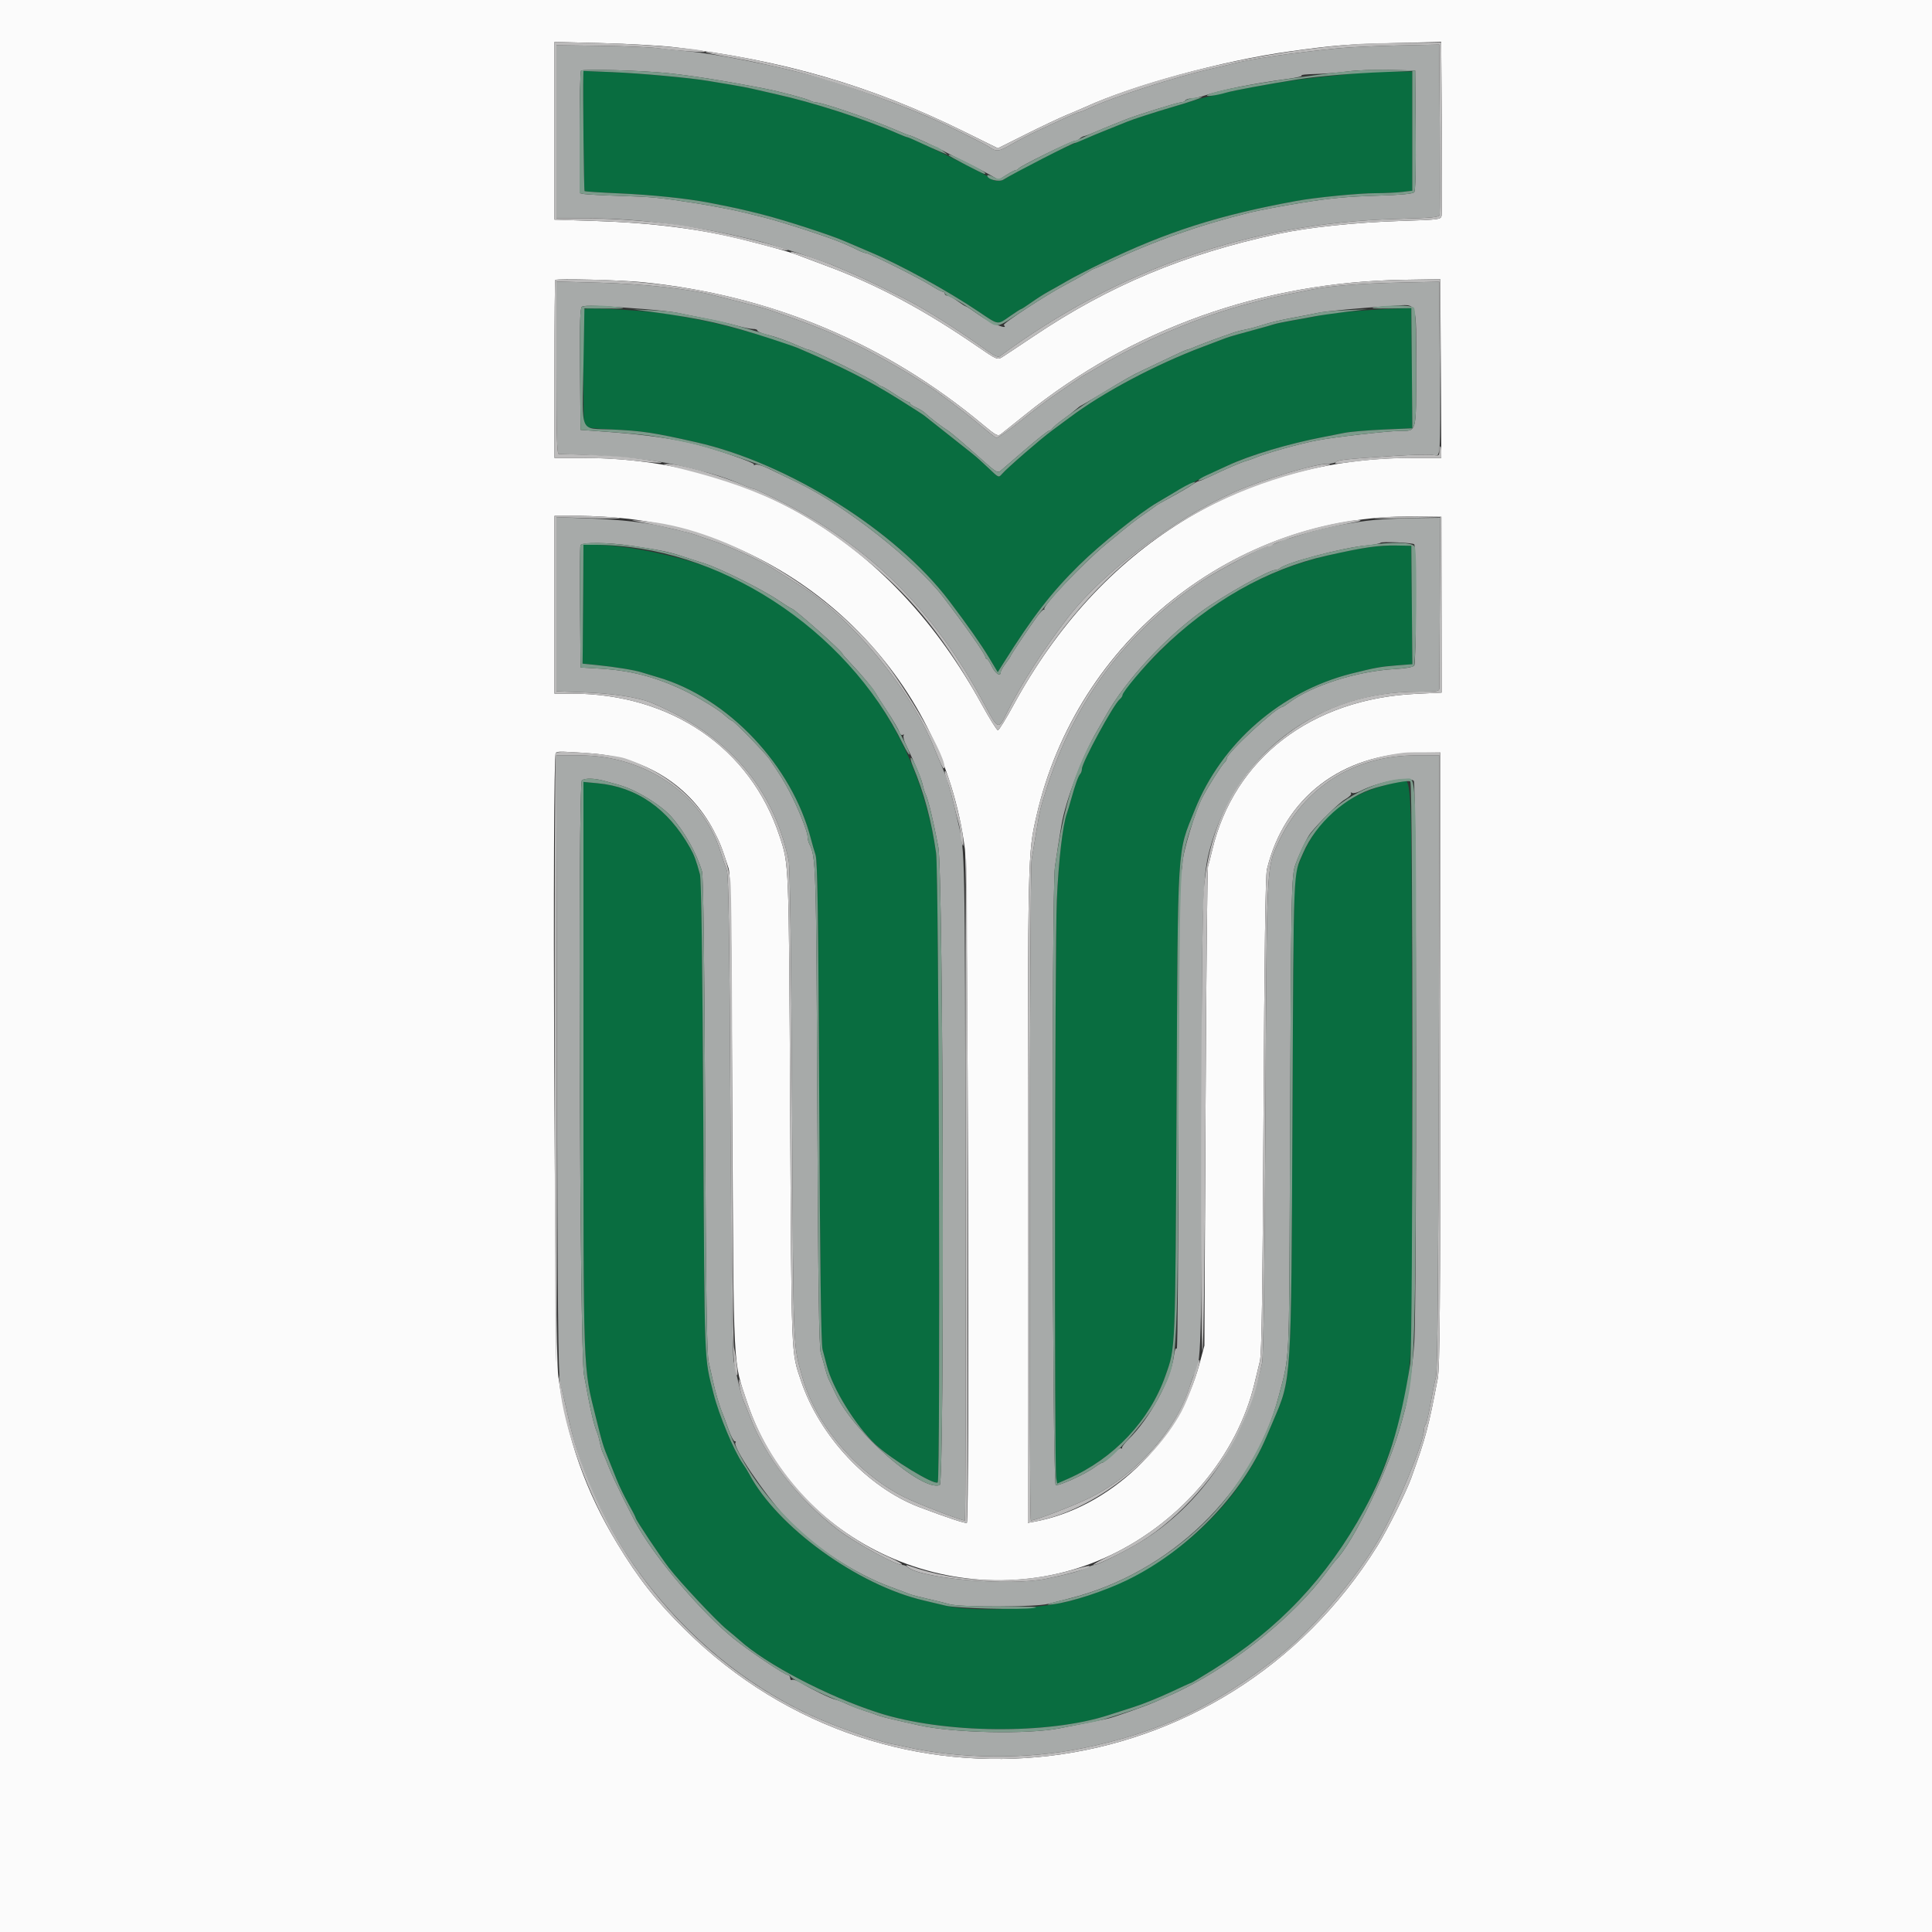 <svg id="svg" version="1.1" width="400" height="400" viewBox="0 0 400 400" xmlns="http://www.w3.org/2000/svg" xmlns:xlink="http://www.w3.org/1999/xlink" ><rect x="0" y="0" width="400" height="400" fill="#333333" stroke="none"/><g id="svgg"><path id="path0" d="M120.770 15.642 C 120.666 19.040,120.886 39.420,121.030 39.563 C 121.126 39.660,124.399 39.875,128.303 40.041 C 134.828 40.320,142.345 41.102,146.800 41.967 C 151.911 42.959,153.768 43.368,157.800 44.394 C 162.531 45.597,172.051 48.686,174.871 49.933 C 175.822 50.354,178.040 51.301,179.800 52.038 C 186.246 54.736,195.985 60.066,202.597 64.514 C 206.842 67.369,206.475 67.315,209.105 65.467 C 210.253 64.660,211.283 64.000,211.395 64.000 C 211.507 64.000,212.454 63.388,213.499 62.641 C 214.545 61.893,216.120 60.889,217.000 60.409 C 217.880 59.929,219.680 58.910,221.000 58.143 C 222.320 57.376,225.560 55.708,228.200 54.435 C 241.666 47.945,252.234 44.571,268.400 41.601 C 272.320 40.880,281.312 40.001,284.800 39.997 C 286.670 39.995,289.145 39.880,290.300 39.741 L 292.400 39.489 292.400 27.144 L 292.400 14.800 288.368 14.800 C 286.151 14.800,282.686 14.974,280.668 15.186 C 278.651 15.399,275.110 15.767,272.800 16.005 C 264.781 16.829,251.898 19.269,246.784 20.933 C 245.803 21.252,243.920 21.824,242.600 22.205 C 239.445 23.115,234.407 24.746,233.400 25.183 C 232.960 25.374,231.160 26.099,229.400 26.794 C 227.640 27.488,225.660 28.295,225.000 28.586 C 224.340 28.878,222.810 29.536,221.600 30.049 C 220.390 30.561,218.140 31.633,216.600 32.431 C 215.060 33.228,212.810 34.390,211.600 35.012 C 210.390 35.634,208.897 36.488,208.283 36.910 C 207.114 37.714,205.713 37.631,204.728 36.699 C 203.938 35.952,188.550 28.400,187.818 28.400 C 187.693 28.400,186.828 28.064,185.896 27.654 C 179.015 24.625,168.372 21.194,160.400 19.435 C 158.750 19.070,156.680 18.599,155.800 18.387 C 154.920 18.175,153.030 17.812,151.600 17.580 C 150.170 17.348,148.010 16.987,146.800 16.778 C 142.990 16.119,132.832 15.186,126.700 14.930 L 120.800 14.684 120.770 15.642 M120.977 64.038 C 120.738 64.424,120.715 87.938,120.953 88.324 C 121.073 88.517,123.652 88.786,126.685 88.921 C 132.908 89.198,135.399 89.575,144.200 91.570 C 163.190 95.876,185.507 109.882,196.510 124.400 C 200.292 129.390,203.114 133.406,204.722 136.085 L 206.573 139.169 207.758 137.285 C 213.781 127.704,217.641 122.707,223.429 117.001 C 227.905 112.587,235.941 106.177,239.884 103.876 C 241.085 103.174,242.908 102.108,243.934 101.507 C 245.691 100.479,250.089 98.287,254.600 96.192 C 258.827 94.228,266.936 91.840,274.000 90.477 C 275.210 90.243,277.169 89.858,278.352 89.621 C 279.536 89.384,283.183 89.074,286.458 88.932 L 292.411 88.675 292.306 76.237 L 292.200 63.800 288.800 63.912 C 283.748 64.078,275.623 64.773,273.800 65.195 C 272.920 65.399,270.490 65.861,268.400 66.221 C 266.310 66.581,264.150 67.018,263.600 67.192 C 263.050 67.365,261.880 67.700,261.000 67.935 C 256.921 69.024,254.535 69.705,253.800 69.990 C 253.360 70.161,251.200 70.978,249.000 71.807 C 239.253 75.476,228.419 81.228,221.524 86.394 C 220.492 87.167,218.787 88.430,217.735 89.200 C 215.498 90.837,208.525 96.891,207.481 98.102 C 206.762 98.935,206.762 98.935,204.681 96.932 C 203.536 95.831,202.046 94.495,201.370 93.965 C 199.347 92.379,191.834 86.432,191.357 86.040 C 191.114 85.839,188.742 84.316,186.086 82.654 C 179.760 78.695,174.590 76.072,165.200 72.057 C 161.105 70.306,150.421 67.237,144.800 66.198 C 142.930 65.852,140.590 65.406,139.600 65.207 C 135.615 64.403,121.306 63.505,120.977 64.038 M120.747 122.100 C 120.718 127.215,120.676 132.750,120.653 134.400 L 120.611 137.400 123.605 137.699 C 127.234 138.060,131.441 138.742,132.800 139.189 C 133.350 139.370,134.880 139.833,136.200 140.217 C 150.748 144.456,164.032 158.518,167.925 173.800 C 168.149 174.680,168.566 176.120,168.851 177.000 C 169.258 178.258,169.422 189.207,169.614 228.200 C 169.784 262.612,169.995 278.290,170.303 279.400 C 170.547 280.280,170.943 281.776,171.181 282.725 C 172.368 287.442,177.119 295.148,181.250 299.056 C 184.464 302.097,193.479 307.588,194.152 306.914 C 194.729 306.338,194.396 180.749,193.807 176.600 C 190.032 150.029,172.661 127.912,147.661 117.846 C 140.945 115.143,129.535 112.798,123.100 112.799 L 120.800 112.800 120.747 122.100 M283.800 113.250 C 268.434 115.571,257.321 120.301,246.200 129.254 C 241.052 133.398,232.400 142.599,232.400 143.930 C 232.400 144.134,232.145 144.514,231.833 144.773 C 230.520 145.862,224.000 157.866,224.000 159.194 C 224.000 159.549,223.849 160.011,223.664 160.220 C 223.242 160.697,222.654 162.323,221.790 165.400 C 221.420 166.720,221.016 168.070,220.893 168.400 C 220.029 170.726,219.156 178.236,218.803 186.400 C 218.390 195.922,218.277 304.047,218.678 306.075 L 218.890 307.150 221.145 306.156 C 230.620 301.981,238.040 294.115,241.309 284.781 C 243.399 278.812,243.329 280.530,243.597 228.600 C 243.882 173.383,243.663 176.919,247.376 167.654 C 252.919 153.821,265.192 143.150,279.800 139.461 C 284.560 138.260,285.852 138.025,289.106 137.772 L 292.411 137.516 292.306 125.258 L 292.200 113.000 289.200 112.944 C 287.550 112.913,285.120 113.051,283.800 113.250 M288.800 162.070 C 278.239 164.344,272.102 169.756,268.469 180.000 C 267.903 181.596,267.804 187.391,267.590 231.200 C 267.320 286.679,267.410 285.246,263.597 294.200 C 263.409 294.640,262.758 296.170,262.149 297.600 C 255.364 313.530,240.082 326.371,222.000 331.336 C 215.150 333.217,201.234 333.802,195.800 332.437 C 194.920 332.216,192.940 331.746,191.400 331.393 C 177.598 328.229,160.876 316.123,155.077 305.096 C 154.815 304.597,154.223 303.651,153.762 302.994 C 151.979 300.454,148.841 292.944,147.748 288.600 C 145.752 280.670,145.888 284.285,145.607 231.800 C 145.429 198.425,145.204 182.085,144.909 181.000 C 144.126 178.118,143.718 177.021,142.875 175.526 C 138.295 167.411,131.853 162.921,123.700 162.160 L 120.800 161.890 120.800 220.675 C 120.800 285.753,120.693 282.694,123.353 293.400 C 124.760 299.065,124.844 299.339,126.188 302.600 C 126.460 303.260,127.106 304.880,127.624 306.200 C 128.141 307.520,129.248 309.809,130.082 311.288 C 130.917 312.766,131.600 314.099,131.600 314.250 C 131.600 314.626,136.609 322.144,138.496 324.600 C 140.767 327.555,148.319 335.603,150.462 337.351 C 151.486 338.187,152.656 339.172,153.062 339.540 C 158.556 344.527,171.287 351.195,181.800 354.591 C 195.305 358.953,217.063 359.171,229.604 355.068 C 230.592 354.745,232.895 354.007,234.721 353.428 C 236.548 352.848,239.943 351.480,242.266 350.387 C 244.589 349.294,246.563 348.400,246.652 348.400 C 246.741 348.400,248.746 347.198,251.107 345.728 C 264.733 337.247,274.756 326.651,282.443 312.600 C 286.249 305.643,289.456 296.586,290.940 288.600 C 292.437 280.547,292.452 279.811,292.325 220.200 C 292.183 153.872,292.630 161.245,288.800 162.070 " stroke="none" fill="#096d40" fill-rule="evenodd"></path><path id="path1" d="M0.000 200.000 L 0.000 400.000 200.000 400.000 L 400.000 400.000 400.000 200.000 L 400.000 0.000 200.000 0.000 L 0.000 0.000 0.000 200.000 M139.600 9.770 C 162.112 12.426,180.306 17.721,199.546 27.218 L 206.600 30.701 212.405 27.795 C 215.598 26.197,219.378 24.408,220.805 23.820 C 222.232 23.232,223.958 22.496,224.639 22.185 C 234.677 17.609,253.242 12.551,267.000 10.644 C 276.132 9.378,278.863 9.160,288.492 8.922 L 298.383 8.677 298.492 26.239 C 298.551 35.897,298.539 44.177,298.465 44.638 C 298.335 45.446,298.044 45.485,290.065 45.742 C 280.511 46.049,270.897 47.061,264.600 48.422 C 245.146 52.626,229.660 59.107,214.083 69.563 C 210.939 71.673,207.940 73.662,207.420 73.981 C 206.523 74.533,206.267 74.420,202.441 71.781 C 191.385 64.156,181.535 58.899,170.977 54.990 C 168.790 54.180,166.640 53.374,166.200 53.199 C 163.822 52.253,161.246 51.502,154.400 49.756 C 145.257 47.425,135.178 46.133,123.100 45.742 L 114.800 45.474 114.800 27.075 L 114.800 8.677 124.700 8.929 C 130.145 9.067,136.850 9.446,139.600 9.770 M133.000 58.419 C 159.640 61.103,183.253 71.000,203.626 88.022 C 206.128 90.112,206.596 90.360,207.194 89.914 C 207.572 89.631,209.844 87.816,212.241 85.880 C 234.295 68.070,261.428 58.391,290.600 57.929 L 298.200 57.809 298.304 76.304 L 298.408 94.800 292.569 94.800 C 257.136 94.800,227.746 113.005,209.766 146.091 C 208.245 148.891,206.820 151.183,206.600 151.186 C 206.380 151.188,204.850 148.733,203.200 145.730 C 185.102 112.788,156.049 94.855,120.700 94.808 L 114.800 94.800 114.800 76.467 C 114.800 66.383,114.875 58.058,114.966 57.967 C 115.286 57.645,128.645 57.980,133.000 58.419 M130.184 107.424 C 166.299 111.745,195.088 140.025,199.773 175.783 C 200.399 180.561,200.787 314.680,200.176 315.290 C 199.971 315.496,195.904 314.149,190.342 312.033 C 179.630 307.958,169.661 297.301,165.817 285.816 C 163.782 279.737,163.873 282.038,163.594 229.600 C 163.320 177.866,163.368 179.074,161.360 173.000 C 155.377 154.891,138.986 143.651,118.500 143.608 L 114.800 143.600 114.800 125.200 L 114.800 106.800 119.884 106.800 C 122.680 106.800,127.315 107.081,130.184 107.424 M298.445 125.200 L 298.467 143.400 293.134 143.656 C 271.513 144.691,255.469 157.001,250.977 176.000 C 250.638 177.430,250.244 178.960,250.100 179.400 C 249.956 179.840,249.730 202.340,249.597 229.400 L 249.356 278.600 248.321 282.423 C 243.888 298.811,229.646 312.330,213.900 315.097 L 212.800 315.291 212.807 247.545 C 212.815 176.090,212.799 176.790,214.595 168.912 C 222.879 132.577,255.598 106.552,292.511 106.938 L 298.422 107.000 298.445 125.200 M122.426 155.991 C 133.635 156.812,142.844 162.622,147.759 171.974 C 149.042 174.417,149.409 175.343,150.854 179.800 C 151.261 181.057,151.427 191.896,151.625 230.400 C 151.905 284.879,151.732 281.519,154.703 290.400 C 164.882 320.827,200.768 335.880,229.966 321.971 C 244.765 314.921,256.192 301.266,259.735 286.400 C 260.075 284.970,260.576 282.900,260.848 281.800 C 261.219 280.299,261.406 267.583,261.600 230.800 C 261.777 197.128,261.997 181.231,262.302 179.982 C 265.922 165.140,277.746 156.053,293.695 155.856 L 298.200 155.800 298.200 219.200 C 298.200 270.145,298.096 283.150,297.670 285.400 C 295.764 295.475,295.183 297.657,292.196 305.958 C 291.098 309.012,287.249 316.730,285.130 320.129 C 253.474 370.897,184.167 379.270,141.876 337.436 C 135.804 331.430,132.250 326.919,127.785 319.551 C 121.266 308.792,117.431 297.931,115.594 285.024 C 114.791 279.384,114.290 156.643,115.067 155.867 C 115.407 155.527,116.284 155.542,122.426 155.991 " stroke="none" fill="#fbfbfb" fill-rule="evenodd"></path><path id="path2" d="M115.200 27.283 L 115.200 45.200 121.344 45.200 C 132.690 45.200,145.095 46.854,157.400 50.006 C 160.626 50.833,170.824 54.168,172.600 54.977 C 173.260 55.278,174.970 56.011,176.400 56.606 C 179.228 57.784,187.233 61.707,189.800 63.173 C 194.581 65.904,199.177 68.887,204.545 72.743 C 205.869 73.693,206.650 74.021,206.991 73.770 C 231.557 55.651,258.908 46.175,289.068 45.333 C 296.767 45.119,297.954 45.001,298.068 44.443 C 298.141 44.089,298.151 36.021,298.092 26.513 L 297.983 9.226 289.492 9.414 C 284.821 9.517,279.200 9.783,277.000 10.004 C 267.248 10.984,258.850 12.213,255.200 13.194 C 254.430 13.401,252.540 13.850,251.000 14.192 C 243.615 15.833,230.161 20.174,225.425 22.445 C 224.559 22.860,223.696 23.200,223.508 23.200 C 223.320 23.200,221.959 23.761,220.483 24.446 C 219.007 25.132,216.450 26.320,214.800 27.088 C 213.150 27.855,210.755 29.094,209.479 29.841 C 206.804 31.407,206.314 31.472,204.862 30.459 C 203.875 29.771,195.580 25.662,192.400 24.287 C 185.247 21.194,174.810 17.462,168.600 15.776 C 160.168 13.487,147.636 11.029,142.200 10.598 C 140.660 10.475,138.050 10.201,136.400 9.988 C 134.750 9.776,129.305 9.548,124.300 9.483 L 115.200 9.365 115.200 27.283 M138.400 15.154 C 143.594 15.704,150.713 16.847,158.600 18.399 C 161.532 18.976,166.991 20.427,167.695 20.816 C 168.077 21.027,168.641 21.200,168.949 21.200 C 169.837 21.200,175.544 23.026,180.200 24.799 C 182.719 25.759,184.797 26.596,186.296 27.255 C 187.228 27.665,188.093 28.000,188.218 28.000 C 188.597 28.000,194.055 30.518,195.800 31.498 C 196.240 31.745,198.040 32.652,199.800 33.513 C 201.560 34.375,203.844 35.566,204.875 36.161 L 206.751 37.241 208.368 36.220 C 209.257 35.659,210.153 35.200,210.359 35.200 C 210.565 35.200,210.793 35.065,210.867 34.900 C 211.062 34.460,221.747 29.200,222.446 29.200 C 222.773 29.200,223.254 28.986,223.516 28.724 C 223.778 28.462,224.219 28.215,224.496 28.174 C 224.773 28.133,225.810 27.742,226.800 27.304 C 227.790 26.867,229.410 26.193,230.400 25.807 C 231.390 25.420,232.560 24.954,233.000 24.770 C 234.931 23.964,243.785 21.200,244.435 21.200 C 244.830 21.200,245.264 21.020,245.400 20.800 C 245.536 20.580,246.080 20.400,246.610 20.400 C 247.139 20.400,248.406 20.117,249.425 19.771 C 252.847 18.609,259.239 17.329,266.564 16.338 C 268.524 16.072,269.839 15.753,269.485 15.628 C 269.131 15.502,270.407 15.364,272.321 15.320 C 274.234 15.275,277.240 15.037,279.000 14.789 C 280.760 14.541,284.630 14.397,287.600 14.469 L 293.000 14.600 293.106 26.952 C 293.174 34.903,293.067 39.479,292.804 39.795 C 292.525 40.132,290.176 40.355,285.299 40.509 C 278.630 40.720,275.457 41.020,269.200 42.031 C 265.622 42.610,260.485 43.581,258.800 43.998 C 248.335 46.587,239.025 49.866,229.711 54.242 C 228.123 54.989,226.724 55.600,226.603 55.600 C 226.483 55.600,225.713 56.024,224.892 56.542 C 224.071 57.060,222.050 58.193,220.400 59.061 C 216.562 61.079,207.529 66.996,207.829 67.296 C 208.973 68.440,205.127 66.933,202.965 65.390 C 201.444 64.305,200.110 63.427,200.000 63.439 C 199.890 63.450,199.098 62.952,198.240 62.330 C 197.382 61.709,196.437 61.200,196.140 61.200 C 195.843 61.200,195.600 61.020,195.600 60.800 C 195.600 60.580,195.411 60.400,195.181 60.400 C 194.950 60.400,193.825 59.802,192.681 59.072 C 190.319 57.565,179.960 52.400,179.299 52.400 C 179.060 52.400,178.355 52.145,177.732 51.834 C 174.808 50.373,172.557 49.500,167.000 47.673 C 163.700 46.587,159.740 45.394,158.200 45.021 C 156.660 44.648,154.770 44.183,154.000 43.988 C 152.106 43.509,147.215 42.575,143.800 42.040 C 136.720 40.932,134.977 40.763,128.600 40.564 C 124.860 40.447,121.395 40.269,120.900 40.168 L 120.000 39.985 120.000 27.459 C 120.000 20.570,120.135 14.797,120.300 14.630 C 120.695 14.231,133.059 14.589,138.400 15.154 M115.200 76.145 C 115.200 90.156,115.308 94.002,115.700 94.011 C 127.935 94.284,135.847 95.132,143.000 96.939 C 148.363 98.294,150.566 99.008,154.114 100.545 C 154.946 100.905,155.813 101.200,156.039 101.200 C 156.266 101.200,158.745 102.352,161.548 103.759 C 180.034 113.040,193.403 126.333,203.765 145.733 C 206.640 151.115,206.697 151.140,208.389 147.717 C 211.390 141.643,215.936 134.548,221.149 127.800 C 228.395 118.421,242.879 107.515,255.600 101.859 C 261.450 99.258,272.263 96.000,275.046 96.000 C 275.703 96.000,276.411 95.837,276.620 95.637 C 277.066 95.211,278.951 95.014,288.400 94.408 C 292.250 94.161,295.972 94.064,296.672 94.192 C 298.317 94.494,298.223 95.748,298.091 75.265 L 297.983 58.330 289.691 58.511 C 281.602 58.687,275.441 59.183,271.400 59.982 C 265.171 61.213,262.876 61.697,261.800 62.004 C 261.140 62.192,259.880 62.527,259.000 62.749 C 249.022 65.263,236.410 70.556,227.259 76.069 C 225.862 76.911,224.665 77.600,224.599 77.600 C 224.534 77.600,223.428 78.324,222.140 79.209 C 220.853 80.094,218.900 81.436,217.800 82.192 C 216.700 82.947,213.751 85.203,211.246 87.205 C 208.741 89.206,206.491 90.758,206.246 90.652 C 206.001 90.546,204.270 89.173,202.400 87.600 C 199.367 85.049,193.780 80.849,192.045 79.816 C 191.690 79.605,190.500 78.853,189.400 78.146 C 186.780 76.460,180.280 72.802,178.000 71.731 C 177.010 71.266,174.850 70.243,173.200 69.459 C 170.627 68.236,165.485 66.276,159.400 64.198 C 158.520 63.897,155.910 63.181,153.600 62.606 C 151.290 62.031,148.684 61.370,147.809 61.137 C 142.938 59.840,133.269 58.777,124.100 58.530 L 115.200 58.290 115.200 76.145 M133.400 63.991 C 136.260 64.217,139.410 64.578,140.400 64.794 C 141.390 65.010,144.000 65.536,146.200 65.963 C 148.400 66.390,151.280 67.051,152.600 67.431 C 153.920 67.811,155.405 68.113,155.900 68.103 C 156.395 68.093,156.800 68.239,156.800 68.427 C 156.800 68.615,157.565 68.965,158.500 69.203 C 160.886 69.813,162.698 70.459,165.660 71.759 C 166.464 72.112,167.236 72.400,167.377 72.400 C 168.149 72.400,180.692 78.588,181.631 79.433 C 181.979 79.745,182.393 80.000,182.551 80.000 C 182.709 80.000,183.923 80.720,185.248 81.600 C 186.573 82.480,187.824 83.200,188.028 83.200 C 188.233 83.200,188.400 83.336,188.400 83.502 C 188.400 83.669,188.967 84.056,189.660 84.363 C 190.353 84.669,191.214 85.208,191.573 85.560 C 192.376 86.346,195.107 88.456,196.026 89.000 C 196.776 89.444,199.435 91.705,203.690 95.517 C 206.157 97.727,206.579 97.967,207.150 97.484 C 207.507 97.182,209.816 95.195,212.279 93.068 C 214.743 90.940,216.939 89.200,217.159 89.200 C 217.380 89.200,217.704 88.974,217.880 88.697 C 218.056 88.421,219.072 87.566,220.138 86.797 C 221.204 86.029,222.396 85.108,222.788 84.750 C 223.180 84.392,223.665 84.032,223.868 83.950 C 224.070 83.868,225.720 82.900,227.535 81.800 C 232.912 78.541,234.502 77.637,236.400 76.761 C 237.390 76.304,239.842 75.136,241.848 74.165 C 243.855 73.194,245.628 72.400,245.788 72.400 C 245.948 72.400,246.646 72.147,247.340 71.839 C 248.438 71.350,252.534 69.839,255.600 68.792 C 256.150 68.604,257.230 68.334,258.000 68.193 C 258.770 68.051,260.390 67.611,261.600 67.215 C 262.810 66.820,265.420 66.199,267.400 65.836 C 269.380 65.474,271.810 65.002,272.800 64.789 C 274.573 64.407,281.650 63.745,288.500 63.319 C 293.583 63.004,293.200 61.956,293.200 76.169 C 293.200 89.883,293.379 89.191,289.820 89.218 C 287.274 89.237,276.547 90.460,272.800 91.158 C 269.176 91.833,262.044 93.834,259.800 94.804 C 259.360 94.994,258.550 95.276,258.000 95.430 C 256.954 95.723,254.018 96.986,250.560 98.630 C 249.438 99.164,248.386 99.600,248.222 99.600 C 248.058 99.600,247.446 99.935,246.862 100.343 C 245.955 100.978,244.330 101.910,240.200 104.163 C 239.760 104.404,239.310 104.690,239.200 104.800 C 239.090 104.910,238.100 105.618,237.000 106.373 C 234.905 107.811,234.212 108.355,229.000 112.659 C 224.301 116.539,215.758 125.539,216.205 126.138 C 216.312 126.282,216.286 126.316,216.147 126.213 C 216.008 126.111,215.342 126.786,214.667 127.713 C 212.980 130.033,209.200 135.685,209.200 135.888 C 209.200 135.979,208.750 136.643,208.200 137.364 C 207.650 138.086,207.200 138.884,207.200 139.138 C 207.200 140.185,206.077 139.492,205.364 138.005 C 204.944 137.127,204.465 136.407,204.300 136.405 C 204.135 136.402,204.000 136.219,204.000 135.998 C 204.000 135.453,199.819 129.511,195.276 123.600 C 189.534 116.129,174.879 104.599,165.200 99.939 C 162.890 98.827,160.064 97.469,158.921 96.922 C 157.778 96.374,156.625 96.061,156.359 96.225 C 156.094 96.389,155.980 96.356,156.106 96.152 C 156.315 95.814,148.343 93.057,144.022 91.973 C 139.465 90.830,133.675 90.005,126.400 89.462 L 120.200 89.000 120.094 76.427 C 120.012 66.647,120.101 63.776,120.494 63.503 C 121.011 63.144,124.187 63.264,133.400 63.991 M115.200 125.107 L 115.200 143.140 120.700 143.336 C 126.962 143.560,132.182 144.368,135.000 145.550 C 150.680 152.128,160.149 163.052,163.298 178.200 C 163.564 179.477,163.813 197.922,163.987 229.200 C 164.279 281.558,164.140 277.983,166.151 285.200 C 168.853 294.894,177.450 305.031,187.107 309.907 C 189.866 311.301,198.924 314.800,199.772 314.800 C 199.909 314.800,199.968 283.705,199.902 245.700 C 199.779 175.212,199.802 176.332,198.390 170.400 C 198.207 169.630,197.757 167.740,197.389 166.200 C 196.619 162.973,195.813 160.475,194.806 158.200 C 194.416 157.320,193.772 155.790,193.375 154.800 C 189.222 144.458,179.614 131.937,170.000 124.339 C 167.563 122.413,166.865 121.947,159.800 117.537 C 157.184 115.904,150.388 112.826,147.200 111.830 C 145.990 111.452,144.640 110.987,144.200 110.797 C 143.760 110.607,142.140 110.164,140.600 109.814 C 139.060 109.463,137.440 109.086,137.000 108.976 C 133.861 108.188,128.365 107.579,122.300 107.347 L 115.200 107.075 115.200 125.107 M284.800 107.627 C 279.967 108.067,273.387 109.392,269.248 110.758 C 267.844 111.221,266.531 111.600,266.329 111.600 C 266.127 111.600,265.216 111.960,264.306 112.400 C 263.395 112.840,262.495 113.200,262.305 113.200 C 261.501 113.200,251.961 118.218,248.926 120.238 C 233.330 130.615,222.565 144.931,216.771 163.000 C 215.393 167.296,215.282 167.751,214.620 171.800 C 214.261 174.000,213.794 176.801,213.583 178.024 C 213.169 180.426,213.024 314.800,213.436 314.800 C 214.279 314.800,221.665 311.996,225.000 310.409 C 234.998 305.654,243.523 296.247,246.397 286.800 C 246.698 285.810,247.076 284.820,247.236 284.600 C 248.693 282.606,248.800 279.102,248.804 233.317 C 248.808 187.521,248.972 181.577,250.378 176.200 C 255.586 156.288,272.637 143.242,293.500 143.207 C 297.897 143.200,298.000 143.179,298.004 142.300 C 298.007 141.805,298.052 133.705,298.104 124.300 L 298.200 107.200 293.200 107.259 C 290.450 107.291,286.670 107.457,284.800 107.627 M292.800 112.687 C 293.235 113.076,293.234 137.277,292.799 137.801 C 292.525 138.131,291.005 138.399,288.683 138.527 C 280.992 138.952,271.595 141.939,266.927 145.444 C 266.226 145.970,265.544 146.400,265.410 146.400 C 264.265 146.400,254.000 155.932,254.000 156.995 C 254.000 157.274,253.745 157.714,253.433 157.973 C 252.939 158.382,250.238 162.651,248.986 165.000 C 247.460 167.862,244.815 176.641,244.805 178.874 C 244.802 179.465,244.623 180.413,244.407 180.980 C 244.159 181.634,244.006 199.953,243.992 230.905 C 243.979 257.796,243.821 279.558,243.641 279.266 C 243.428 278.922,243.219 279.437,243.049 280.715 C 242.384 285.725,238.070 293.650,233.638 298.000 C 232.854 298.770,232.259 299.548,232.316 299.730 C 232.373 299.911,232.265 299.964,232.075 299.846 C 231.885 299.729,231.034 300.346,230.184 301.217 C 229.333 302.087,228.482 302.800,228.292 302.800 C 228.102 302.800,227.374 303.228,226.673 303.752 C 224.755 305.186,219.246 307.703,218.583 307.449 C 217.856 307.170,217.692 184.510,218.411 179.477 C 218.780 176.894,219.296 173.593,219.766 170.800 C 220.609 165.791,224.145 156.433,227.097 151.400 C 227.485 150.740,228.389 149.163,229.106 147.896 C 233.097 140.851,241.229 132.040,248.800 126.560 C 253.452 123.193,262.722 118.000,264.083 118.000 C 264.389 118.000,264.811 117.836,265.020 117.637 C 266.215 116.493,277.949 113.396,282.788 112.946 C 284.348 112.801,285.710 112.546,285.813 112.379 C 286.002 112.072,292.430 112.355,292.800 112.687 M130.800 113.004 C 136.539 113.857,138.598 114.281,141.110 115.123 C 142.369 115.546,144.480 116.227,145.800 116.637 C 148.957 117.619,157.645 121.936,161.026 124.203 C 162.500 125.191,163.793 126.000,163.899 126.000 C 164.416 126.000,174.400 134.886,174.400 135.346 C 174.400 135.441,175.255 136.418,176.300 137.516 C 178.356 139.678,180.879 142.695,181.200 143.376 C 181.310 143.609,182.410 145.330,183.644 147.200 C 184.879 149.070,186.017 151.008,186.173 151.506 C 186.333 152.014,186.647 152.294,186.891 152.144 C 187.129 151.997,187.218 152.046,187.090 152.254 C 186.962 152.462,187.102 153.165,187.402 153.816 C 187.703 154.467,188.571 156.350,189.332 158.000 C 190.093 159.650,190.847 161.624,191.008 162.387 C 191.170 163.150,191.447 164.050,191.624 164.387 C 192.157 165.403,193.262 169.995,194.275 175.400 C 195.305 180.900,195.584 307.078,194.566 307.468 C 190.909 308.872,176.850 296.634,173.122 288.801 C 172.441 287.370,171.732 285.891,171.547 285.514 C 171.362 285.136,171.038 284.146,170.828 283.314 C 170.617 282.481,170.221 281.080,169.946 280.200 C 169.565 278.975,169.393 266.962,169.217 229.000 C 168.982 178.601,168.947 177.451,167.553 174.705 C 167.359 174.323,167.200 173.653,167.200 173.216 C 167.200 172.181,165.249 167.300,163.516 164.000 C 162.290 161.666,161.714 160.729,159.334 157.200 C 158.481 155.935,151.913 149.200,151.533 149.200 C 151.377 149.200,150.653 148.653,149.925 147.985 C 148.752 146.909,144.401 144.273,141.600 142.941 C 135.711 140.140,130.563 138.806,124.200 138.434 L 120.200 138.200 120.094 125.804 C 120.036 118.986,120.075 113.181,120.182 112.904 C 120.444 112.220,125.875 112.271,130.800 113.004 M115.314 220.300 C 115.426 269.831,115.571 284.650,115.960 286.200 C 116.678 289.060,117.062 290.696,117.601 293.200 C 123.599 321.058,145.240 346.344,172.167 356.955 C 176.484 358.656,182.978 360.801,184.596 361.060 C 185.038 361.131,186.210 361.373,187.200 361.599 C 198.628 364.206,212.549 364.333,224.200 361.936 C 240.215 358.641,251.596 353.274,265.000 342.694 C 271.812 337.317,280.900 326.646,285.519 318.600 C 289.149 312.277,294.800 298.589,294.800 296.120 C 294.800 295.702,294.951 295.189,295.135 294.980 C 295.320 294.771,295.787 292.800,296.174 290.600 C 296.560 288.400,297.074 285.880,297.315 285.000 C 297.621 283.882,297.795 264.258,297.894 219.900 L 298.034 156.400 293.210 156.400 C 280.253 156.400,269.889 162.999,264.565 174.639 C 262.217 179.773,262.268 178.637,261.991 231.600 C 261.820 264.399,261.595 280.850,261.299 282.200 C 257.802 298.175,248.738 311.539,236.200 319.207 C 233.079 321.116,227.292 324.000,226.583 324.000 C 226.330 324.000,225.524 324.299,224.792 324.664 C 223.535 325.291,221.177 325.926,216.600 326.870 C 208.960 328.445,190.338 326.828,187.820 324.371 C 187.611 324.167,187.114 324.000,186.716 324.000 C 185.411 324.000,176.983 319.375,173.556 316.778 C 165.309 310.529,158.266 301.470,155.221 293.200 C 154.938 292.430,154.436 291.187,154.105 290.438 C 153.545 289.169,152.894 286.618,151.903 281.800 C 151.643 280.536,151.395 261.697,151.229 230.600 C 151.030 193.433,150.847 181.107,150.480 180.200 C 150.213 179.540,149.632 177.835,149.189 176.410 C 145.489 164.503,133.666 156.400,119.992 156.400 L 115.170 156.400 115.314 220.300 M124.954 161.632 C 129.097 162.718,129.954 163.022,132.306 164.242 C 134.868 165.571,137.641 167.569,138.910 169.000 C 141.703 172.149,144.179 176.539,145.340 180.400 C 145.619 181.328,145.838 198.313,145.988 230.800 C 146.164 268.621,146.333 280.302,146.729 282.000 C 147.011 283.210,147.436 285.100,147.672 286.200 C 148.121 288.290,148.999 291.234,149.581 292.600 C 149.768 293.040,150.321 294.525,150.810 295.900 C 151.298 297.275,151.886 298.400,152.115 298.400 C 152.345 298.400,152.421 298.513,152.283 298.651 C 151.539 299.394,158.223 309.328,162.744 314.200 C 168.157 320.032,176.840 325.791,184.400 328.564 C 186.050 329.169,187.760 329.814,188.200 329.997 C 188.640 330.181,190.350 330.633,192.000 331.003 C 193.650 331.372,195.720 331.883,196.600 332.137 C 198.874 332.795,214.398 332.739,217.000 332.064 C 218.100 331.778,220.080 331.274,221.400 330.943 C 242.307 325.699,259.498 309.070,264.762 289.000 C 267.025 280.374,266.891 282.989,267.051 244.200 C 267.303 182.683,267.328 181.355,268.281 178.781 C 269.170 176.377,270.597 173.442,271.337 172.495 C 273.062 170.287,277.227 166.211,278.473 165.511 C 279.295 165.049,279.857 164.492,279.722 164.274 C 279.586 164.054,279.678 164.001,279.926 164.155 C 280.174 164.308,280.956 164.133,281.665 163.766 C 285.339 161.867,291.705 160.665,292.720 161.680 C 293.280 162.240,293.362 270.043,292.809 278.000 C 292.478 282.760,291.524 289.557,290.844 292.000 C 290.629 292.770,290.335 293.850,290.189 294.400 C 287.691 303.842,280.240 319.401,276.398 323.200 C 276.286 323.310,275.397 324.474,274.420 325.786 C 267.973 334.449,256.133 344.093,245.200 349.586 C 243.438 350.471,242.946 350.697,239.130 352.372 C 237.129 353.250,230.725 355.514,229.400 355.812 C 228.189 356.084,223.433 357.041,219.400 357.825 C 212.693 359.129,197.294 358.797,190.200 357.196 C 189.320 356.997,187.250 356.532,185.600 356.161 C 183.950 355.791,182.240 355.342,181.800 355.164 C 181.360 354.986,180.100 354.554,179.000 354.203 C 177.900 353.853,176.234 353.213,175.299 352.781 C 174.363 352.348,173.283 351.934,172.899 351.860 C 172.012 351.690,167.864 349.676,165.907 348.467 C 165.086 347.959,164.231 347.657,164.007 347.795 C 163.783 347.934,163.600 347.767,163.600 347.424 C 163.600 347.081,163.398 346.800,163.150 346.800 C 162.480 346.800,155.007 341.774,151.800 339.166 C 145.481 334.028,136.178 323.176,132.230 316.335 C 130.613 313.535,126.961 306.099,126.072 303.800 C 125.562 302.480,125.000 301.124,124.823 300.787 C 124.646 300.450,124.378 299.550,124.228 298.787 C 124.077 298.024,123.804 297.040,123.621 296.600 C 122.886 294.834,122.245 292.004,120.903 284.600 C 120.020 279.732,119.623 162.086,120.487 161.537 C 121.202 161.084,123.010 161.122,124.954 161.632 " stroke="none" fill="#a7aaa9" fill-rule="evenodd"></path><path id="path3" d="M114.800 27.077 L 114.800 45.474 123.100 45.742 C 137.401 46.205,146.452 47.547,159.748 51.177 C 163.270 52.138,164.436 52.041,161.122 51.062 C 156.065 49.568,149.081 47.994,142.400 46.842 C 137.372 45.976,127.424 45.200,121.344 45.200 L 115.200 45.200 115.200 27.283 L 115.200 9.365 124.300 9.481 C 129.305 9.544,134.660 9.770,136.200 9.982 C 139.959 10.500,146.249 10.949,146.000 10.681 C 145.490 10.134,133.256 9.129,124.500 8.916 L 114.800 8.680 114.800 27.077 M282.000 9.057 C 262.308 10.341,238.834 15.714,224.639 22.185 C 223.958 22.496,222.232 23.232,220.805 23.820 C 219.378 24.408,215.598 26.197,212.405 27.795 L 206.600 30.701 199.546 27.218 C 184.878 19.978,171.954 15.593,155.200 12.170 C 149.403 10.986,143.183 10.194,147.600 11.202 C 148.370 11.378,150.260 11.735,151.800 11.996 C 153.340 12.257,155.725 12.725,157.100 13.035 C 158.475 13.346,160.815 13.873,162.300 14.207 C 170.643 16.083,182.989 20.218,192.400 24.287 C 195.580 25.662,203.875 29.771,204.862 30.459 C 206.314 31.472,206.804 31.407,209.479 29.841 C 210.755 29.094,213.150 27.855,214.800 27.088 C 216.450 26.320,219.007 25.132,220.483 24.446 C 221.959 23.761,223.320 23.200,223.508 23.200 C 223.696 23.200,224.559 22.860,225.425 22.445 C 230.161 20.174,243.615 15.833,251.000 14.192 C 252.540 13.850,254.430 13.401,255.200 13.194 C 258.850 12.213,267.248 10.984,277.000 10.004 C 279.200 9.783,284.821 9.517,289.492 9.414 L 297.983 9.226 298.092 26.513 C 298.151 36.021,298.141 44.089,298.068 44.443 C 297.954 45.001,296.767 45.119,289.068 45.333 C 258.908 46.175,231.557 55.651,206.991 73.770 C 206.650 74.021,205.869 73.693,204.545 72.743 C 199.177 68.887,194.581 65.904,189.800 63.173 C 187.233 61.707,179.228 57.784,176.400 56.606 C 174.970 56.011,173.260 55.282,172.600 54.987 C 170.373 53.992,163.953 51.914,163.746 52.121 C 163.632 52.234,163.958 52.445,164.470 52.589 C 164.981 52.733,165.760 53.000,166.200 53.184 C 166.640 53.367,168.790 54.180,170.977 54.990 C 181.535 58.899,191.385 64.156,202.441 71.781 C 206.267 74.420,206.523 74.533,207.420 73.981 C 207.940 73.662,210.939 71.673,214.083 69.563 C 229.660 59.107,245.146 52.626,264.600 48.422 C 270.897 47.061,280.511 46.049,290.065 45.742 C 298.044 45.485,298.335 45.446,298.465 44.638 C 298.539 44.177,298.551 35.925,298.492 26.300 L 298.383 8.800 291.092 8.870 C 287.081 8.908,282.990 8.993,282.000 9.057 M114.966 57.967 C 114.875 58.058,114.800 66.383,114.800 76.467 L 114.800 94.800 120.700 94.808 C 123.945 94.812,128.837 95.081,131.570 95.404 C 136.064 95.937,138.839 95.961,135.541 95.440 C 129.530 94.489,125.801 94.220,115.700 94.010 C 115.308 94.002,115.200 90.157,115.200 76.145 L 115.200 58.290 124.100 58.530 C 133.269 58.777,142.938 59.840,147.809 61.137 C 148.684 61.370,151.290 62.031,153.600 62.606 C 155.910 63.181,158.520 63.897,159.400 64.198 C 165.485 66.276,170.627 68.236,173.200 69.459 C 174.850 70.243,177.010 71.266,178.000 71.731 C 180.280 72.802,186.780 76.460,189.400 78.146 C 190.500 78.853,191.690 79.605,192.045 79.816 C 193.780 80.849,199.367 85.049,202.400 87.600 C 204.270 89.173,206.001 90.546,206.246 90.652 C 206.491 90.758,208.741 89.206,211.246 87.205 C 213.751 85.203,216.700 82.947,217.800 82.192 C 218.900 81.436,220.853 80.094,222.140 79.209 C 223.428 78.324,224.534 77.600,224.599 77.600 C 224.665 77.600,225.862 76.911,227.259 76.069 C 236.410 70.556,249.022 65.263,259.000 62.749 C 259.880 62.527,261.140 62.192,261.800 62.004 C 262.876 61.697,265.171 61.213,271.400 59.982 C 275.442 59.183,281.603 58.687,289.696 58.511 L 297.991 58.330 298.102 75.265 L 298.213 92.200 298.207 75.004 L 298.200 57.809 290.600 57.929 C 261.428 58.391,234.295 68.070,212.241 85.880 C 209.844 87.816,207.572 89.631,207.194 89.914 C 206.596 90.360,206.128 90.112,203.626 88.022 C 180.282 68.518,152.524 58.287,121.866 57.888 C 118.162 57.839,115.057 57.875,114.966 57.967 M298.000 93.418 C 298.000 94.349,297.889 94.416,296.700 94.198 C 295.985 94.066,292.250 94.161,288.400 94.408 C 278.951 95.014,277.066 95.211,276.620 95.637 C 276.124 96.111,276.151 96.110,281.815 95.403 C 284.447 95.075,289.255 94.805,292.500 94.803 L 298.400 94.800 298.400 93.600 C 298.400 92.940,298.310 92.400,298.200 92.400 C 298.090 92.400,298.000 92.858,298.000 93.418 M137.800 96.277 C 156.491 100.592,166.879 105.576,180.200 116.617 C 189.273 124.138,196.050 132.715,203.200 145.730 C 204.850 148.733,206.380 151.188,206.600 151.186 C 206.820 151.183,208.245 148.891,209.766 146.091 C 224.518 118.945,245.452 102.771,273.800 96.616 C 275.418 96.265,275.817 96.080,275.026 96.048 C 272.457 95.943,261.600 99.191,255.600 101.859 C 242.879 107.515,228.395 118.421,221.149 127.800 C 215.936 134.548,211.390 141.643,208.389 147.717 C 206.697 151.140,206.640 151.115,203.765 145.733 C 193.403 126.333,180.034 113.040,161.548 103.759 C 158.745 102.352,156.266 101.200,156.039 101.200 C 155.813 101.200,154.946 100.905,154.114 100.545 C 149.243 98.435,140.431 95.953,138.142 96.046 C 137.323 96.080,137.226 96.145,137.800 96.277 M114.800 125.200 L 114.800 143.600 118.500 143.608 C 138.986 143.651,155.377 154.891,161.360 173.000 C 163.368 179.074,163.320 177.866,163.594 229.600 C 163.873 282.038,163.782 279.737,165.817 285.816 C 169.661 297.301,179.630 307.958,190.342 312.033 C 195.904 314.149,199.971 315.496,200.176 315.290 C 200.494 314.972,200.385 180.218,200.065 177.800 C 199.919 176.700,199.850 207.075,199.912 245.300 C 199.973 283.525,199.911 314.800,199.773 314.800 C 198.925 314.800,189.867 311.301,187.107 309.907 C 177.450 305.031,168.853 294.894,166.151 285.200 C 164.140 277.983,164.279 281.558,163.987 229.200 C 163.813 197.922,163.564 179.477,163.298 178.200 C 160.149 163.052,150.680 152.128,135.000 145.550 C 132.182 144.368,126.962 143.560,120.700 143.336 L 115.200 143.140 115.200 125.108 L 115.200 107.077 122.700 107.291 C 126.943 107.412,129.245 107.369,128.000 107.192 C 126.790 107.020,123.325 106.861,120.300 106.840 L 114.800 106.800 114.800 125.200 M284.800 107.192 C 283.810 107.347,286.420 107.385,290.600 107.277 L 298.200 107.080 298.104 124.240 C 298.052 133.678,298.007 141.805,298.004 142.300 C 298.000 143.179,297.897 143.200,293.500 143.207 C 283.333 143.224,274.280 146.145,266.600 151.888 C 256.101 159.738,250.307 170.573,249.207 184.411 C 248.653 191.386,248.438 281.254,248.979 279.693 C 249.205 279.042,249.456 258.688,249.598 229.400 C 249.730 202.340,249.956 179.840,250.100 179.400 C 250.244 178.960,250.638 177.430,250.977 176.000 C 255.469 157.001,271.513 144.691,293.134 143.656 L 298.467 143.400 298.445 125.200 L 298.422 107.000 292.511 106.955 C 289.260 106.930,285.790 107.037,284.800 107.192 M132.200 108.002 C 136.590 108.826,143.204 110.367,144.200 110.797 C 144.640 110.987,145.990 111.452,147.200 111.830 C 150.388 112.826,157.184 115.904,159.800 117.537 C 166.865 121.947,167.563 122.413,170.000 124.339 C 179.613 131.935,189.163 144.379,193.380 154.800 C 194.761 158.213,195.269 159.264,195.449 159.084 C 196.608 157.925,187.598 142.162,181.882 135.349 C 169.538 120.637,149.008 109.128,132.800 107.834 C 130.282 107.633,130.263 107.639,132.200 108.002 M279.200 107.873 C 247.722 113.030,221.738 137.579,214.595 168.912 C 212.799 176.790,212.815 176.090,212.807 247.545 L 212.800 315.291 213.900 315.097 C 225.542 313.051,238.462 303.472,244.543 292.377 C 246.032 289.661,248.425 282.998,248.364 281.741 C 248.344 281.333,248.158 281.630,247.950 282.400 C 247.742 283.170,247.407 284.160,247.206 284.600 C 247.005 285.040,246.576 286.218,246.253 287.218 C 243.226 296.584,234.849 305.725,225.000 310.409 C 221.665 311.996,214.279 314.800,213.436 314.800 C 213.024 314.800,213.169 180.426,213.583 178.024 C 213.794 176.801,214.261 174.000,214.620 171.800 C 215.282 167.751,215.393 167.296,216.771 163.000 C 222.565 144.931,233.330 130.615,248.926 120.238 C 252.322 117.978,261.538 113.200,262.500 113.200 C 262.797 113.200,263.211 113.049,263.420 112.864 C 263.896 112.444,265.287 111.948,269.600 110.661 C 272.644 109.753,274.776 109.255,280.800 108.047 C 282.659 107.674,281.309 107.527,279.200 107.873 M115.067 155.867 C 114.716 156.217,114.778 279.659,115.130 282.000 C 115.278 282.990,115.349 255.135,115.287 220.100 L 115.174 156.400 119.994 156.400 C 133.666 156.400,145.490 164.504,149.189 176.410 C 149.632 177.835,150.213 179.540,150.480 180.200 C 150.847 181.107,151.030 193.427,151.226 230.600 C 151.470 276.856,151.645 283.779,152.597 284.730 C 152.887 285.020,152.490 281.410,151.967 279.000 C 151.776 278.120,151.614 256.520,151.607 231.000 C 151.599 202.222,151.443 183.669,151.196 182.150 C 149.252 170.173,141.317 161.014,129.426 157.022 C 126.882 156.168,115.668 155.266,115.067 155.867 M290.600 155.848 C 275.845 157.604,265.637 166.311,262.302 179.982 C 261.997 181.231,261.777 197.128,261.600 230.800 C 261.406 267.583,261.219 280.299,260.848 281.800 C 260.576 282.900,260.075 284.970,259.735 286.400 C 256.194 301.258,244.842 314.832,229.977 321.980 C 227.680 323.085,226.080 323.991,226.421 323.994 C 227.263 324.002,232.763 321.309,236.200 319.207 C 244.304 314.251,252.554 304.940,256.587 296.200 C 259.256 290.417,259.955 288.341,261.299 282.200 C 261.595 280.850,261.820 264.399,261.991 231.600 C 262.268 178.637,262.217 179.773,264.565 174.639 C 269.889 162.999,280.253 156.400,293.210 156.400 L 298.034 156.400 297.894 219.900 C 297.795 264.258,297.621 283.882,297.315 285.000 C 297.074 285.880,296.560 288.400,296.174 290.600 C 295.787 292.800,295.320 294.771,295.135 294.980 C 294.951 295.189,294.800 295.702,294.800 296.120 C 294.800 298.589,289.149 312.277,285.519 318.600 C 280.900 326.646,271.812 337.317,265.000 342.694 C 251.596 353.274,240.215 358.641,224.200 361.936 C 212.549 364.333,198.628 364.206,187.200 361.599 C 186.210 361.373,185.038 361.131,184.596 361.060 C 182.978 360.801,176.484 358.656,172.167 356.955 C 150.357 348.361,132.062 330.443,122.588 308.400 C 120.292 303.055,118.637 298.014,117.601 293.200 C 117.340 291.990,116.975 290.370,116.789 289.600 C 116.602 288.830,116.269 287.390,116.048 286.400 L 115.645 284.600 115.862 286.800 C 116.756 295.872,121.752 309.594,127.785 319.551 C 132.250 326.919,135.804 331.430,141.876 337.436 C 184.167 379.270,253.474 370.897,285.130 320.129 C 287.249 316.730,291.098 309.012,292.196 305.958 C 295.183 297.657,295.764 295.475,297.670 285.400 C 298.096 283.150,298.200 270.145,298.200 219.200 L 298.200 155.800 295.000 155.753 C 293.240 155.727,291.260 155.770,290.600 155.848 M195.600 159.992 C 195.600 160.207,195.854 161.062,196.165 161.892 C 196.475 162.721,197.025 164.660,197.387 166.200 C 197.749 167.740,198.215 169.553,198.423 170.228 C 198.630 170.904,198.818 171.984,198.840 172.628 C 198.862 173.273,199.039 174.250,199.234 174.800 C 199.481 175.499,199.527 175.096,199.386 173.464 C 199.055 169.627,195.600 157.334,195.600 159.992 M153.073 286.800 C 153.206 287.790,153.627 289.320,154.010 290.200 C 154.392 291.080,154.937 292.430,155.221 293.200 C 158.276 301.494,165.205 310.413,173.478 316.702 C 177.122 319.471,185.857 324.248,186.739 323.953 C 186.990 323.869,185.802 323.176,184.098 322.414 C 170.289 316.238,159.165 304.021,154.583 290.000 C 153.012 285.191,152.797 284.736,153.073 286.800 M187.800 324.312 C 190.118 326.802,208.858 328.466,216.600 326.870 C 221.947 325.767,225.924 324.591,225.554 324.220 C 225.467 324.134,223.944 324.484,222.168 324.998 C 211.216 328.170,198.521 327.860,188.200 324.168 C 187.639 323.968,187.520 324.011,187.800 324.312 " stroke="none" fill="#bcbbbb" fill-rule="evenodd"></path><path id="path4" d="M120.300 14.630 C 120.135 14.797,120.000 20.570,120.000 27.459 L 120.000 39.985 120.900 40.168 C 121.395 40.269,124.860 40.447,128.600 40.564 C 134.977 40.763,136.720 40.932,143.800 42.040 C 147.215 42.575,152.106 43.509,154.000 43.988 C 154.770 44.183,156.660 44.648,158.200 45.021 C 159.740 45.394,163.700 46.587,167.000 47.673 C 172.557 49.500,174.808 50.373,177.732 51.834 C 178.355 52.145,179.060 52.400,179.299 52.400 C 179.960 52.400,190.319 57.565,192.681 59.072 C 193.825 59.802,194.950 60.400,195.181 60.400 C 195.411 60.400,195.600 60.541,195.600 60.712 C 195.600 60.884,196.095 61.238,196.700 61.499 C 198.251 62.167,199.759 63.102,203.163 65.507 C 206.810 68.084,205.839 68.235,212.102 64.117 C 215.016 62.202,218.750 59.926,220.400 59.059 C 222.050 58.193,224.071 57.060,224.892 56.542 C 225.713 56.024,226.483 55.600,226.603 55.600 C 226.724 55.600,228.123 54.989,229.711 54.242 C 239.025 49.866,248.335 46.587,258.800 43.998 C 260.485 43.581,265.622 42.610,269.200 42.031 C 275.457 41.020,278.630 40.720,285.299 40.509 C 290.176 40.355,292.525 40.132,292.804 39.795 C 293.067 39.479,293.174 34.903,293.106 26.952 L 293.000 14.600 287.800 14.468 C 282.499 14.334,279.078 14.616,268.800 16.040 C 258.701 17.438,251.211 18.880,250.000 19.660 C 249.323 20.096,251.775 19.796,253.800 19.196 C 255.318 18.746,262.165 17.477,268.800 16.415 C 272.689 15.793,280.288 15.156,286.700 14.914 L 292.400 14.699 292.400 27.094 L 292.400 39.489 290.300 39.741 C 289.145 39.880,286.670 39.995,284.800 39.997 C 281.312 40.001,272.320 40.880,268.400 41.601 C 252.234 44.571,241.666 47.945,228.200 54.435 C 225.560 55.708,222.320 57.376,221.000 58.143 C 219.680 58.910,217.880 59.929,217.000 60.409 C 216.120 60.889,214.545 61.893,213.499 62.641 C 212.454 63.388,211.507 64.000,211.395 64.000 C 211.283 64.000,210.253 64.660,209.105 65.467 C 206.475 67.315,206.842 67.369,202.597 64.514 C 195.985 60.066,186.246 54.736,179.800 52.038 C 178.040 51.301,175.822 50.354,174.871 49.933 C 172.051 48.686,162.531 45.597,157.800 44.394 C 153.768 43.368,151.911 42.959,146.800 41.967 C 142.345 41.102,134.828 40.320,128.303 40.041 C 124.399 39.875,121.126 39.660,121.030 39.563 C 120.886 39.420,120.666 19.040,120.770 15.642 L 120.800 14.684 126.700 14.930 C 132.832 15.186,142.990 16.119,146.800 16.778 C 148.010 16.987,150.170 17.348,151.600 17.580 C 153.030 17.812,154.920 18.175,155.800 18.387 C 156.680 18.599,158.750 19.070,160.400 19.435 C 168.372 21.194,179.015 24.625,185.896 27.654 C 186.828 28.064,187.699 28.400,187.831 28.400 C 187.963 28.400,189.270 28.962,190.735 29.648 C 192.201 30.334,194.030 31.152,194.800 31.465 L 196.200 32.034 195.200 31.226 C 194.650 30.782,194.078 30.414,193.928 30.409 C 193.778 30.404,192.489 29.860,191.063 29.200 C 189.637 28.540,188.363 28.000,188.231 28.000 C 188.099 28.000,187.228 27.665,186.296 27.255 C 184.797 26.596,182.719 25.759,180.200 24.799 C 175.544 23.026,169.837 21.200,168.949 21.200 C 168.641 21.200,168.077 21.027,167.695 20.816 C 166.991 20.427,161.532 18.976,158.600 18.399 C 150.713 16.847,143.594 15.704,138.400 15.154 C 133.059 14.589,120.695 14.231,120.300 14.630 M247.000 20.291 C 246.340 20.385,245.629 20.628,245.420 20.831 C 245.211 21.034,244.742 21.200,244.379 21.200 C 243.770 21.200,234.843 24.001,233.000 24.770 C 232.560 24.954,231.390 25.420,230.400 25.806 C 228.064 26.718,226.178 27.526,224.225 28.453 C 223.359 28.864,222.470 29.200,222.250 29.200 C 221.686 29.200,211.028 34.536,210.867 34.900 C 210.793 35.065,210.565 35.200,210.359 35.200 C 210.153 35.200,209.266 35.654,208.387 36.208 C 206.877 37.162,206.727 37.183,205.595 36.598 C 204.938 36.258,204.400 36.142,204.400 36.341 C 204.400 37.146,206.842 37.767,207.746 37.192 C 209.812 35.877,222.055 29.600,222.551 29.600 C 222.693 29.600,223.572 29.253,224.504 28.829 C 225.437 28.404,227.640 27.489,229.400 26.794 C 231.160 26.099,232.960 25.374,233.400 25.183 C 234.393 24.752,239.398 23.130,242.600 22.201 C 246.346 21.115,249.460 20.054,248.800 20.088 C 248.470 20.106,247.660 20.197,247.000 20.291 M196.400 32.143 C 196.400 32.322,203.456 36.000,203.798 36.000 C 204.560 36.000,203.231 35.118,200.265 33.655 C 197.071 32.080,196.400 31.818,196.400 32.143 M120.494 63.533 C 120.100 63.783,120.012 66.635,120.094 76.427 L 120.200 89.000 126.400 89.453 C 134.195 90.022,136.171 90.304,143.400 91.880 C 146.865 92.635,157.703 96.199,159.600 97.207 C 160.370 97.616,162.890 98.853,165.200 99.956 C 174.805 104.542,189.518 116.108,195.276 123.600 C 199.819 129.511,204.000 135.453,204.000 135.998 C 204.000 136.219,204.135 136.402,204.300 136.405 C 204.465 136.407,204.944 137.127,205.364 138.005 C 206.077 139.492,207.200 140.185,207.200 139.138 C 207.200 138.884,207.650 138.086,208.200 137.364 C 208.750 136.643,209.200 135.979,209.200 135.888 C 209.200 135.681,213.238 129.638,214.694 127.666 C 217.955 123.249,224.539 116.342,229.000 112.659 C 234.212 108.355,234.905 107.811,237.000 106.373 C 238.100 105.618,239.090 104.910,239.200 104.800 C 239.310 104.690,239.940 104.303,240.600 103.940 C 246.228 100.847,248.559 99.368,247.000 99.879 C 246.280 100.115,244.811 100.915,242.585 102.282 C 242.153 102.547,240.877 103.301,239.749 103.958 C 235.948 106.170,227.847 112.644,223.429 117.001 C 217.641 122.707,213.781 127.704,207.758 137.285 L 206.573 139.169 204.722 136.085 C 203.114 133.406,200.292 129.390,196.510 124.400 C 185.507 109.882,163.190 95.876,144.200 91.570 C 135.394 89.574,132.909 89.198,126.666 88.920 C 119.893 88.619,120.546 90.122,120.800 75.426 L 121.000 63.853 125.600 63.886 C 129.379 63.914,129.808 63.863,128.000 63.600 C 125.058 63.171,121.120 63.136,120.494 63.533 M284.600 63.626 C 283.511 63.838,284.469 63.916,287.600 63.869 L 292.200 63.800 292.306 76.237 L 292.411 88.675 286.458 88.932 C 283.183 89.074,279.536 89.384,278.352 89.621 C 277.169 89.858,275.210 90.243,274.000 90.477 C 266.667 91.891,258.797 94.241,254.200 96.387 C 252.880 97.004,250.927 97.901,249.861 98.382 C 248.795 98.862,248.018 99.352,248.136 99.469 C 248.254 99.587,249.306 99.228,250.475 98.672 C 253.996 96.995,256.942 95.727,258.000 95.430 C 258.550 95.276,259.360 94.994,259.800 94.804 C 262.044 93.834,269.176 91.833,272.800 91.158 C 276.547 90.460,287.274 89.237,289.820 89.218 C 293.379 89.192,293.200 89.879,293.200 76.200 C 293.200 67.369,293.072 64.032,292.720 63.680 C 292.186 63.146,287.230 63.113,284.600 63.626 M135.000 64.583 C 145.298 65.967,150.387 67.122,160.000 70.259 C 162.310 71.012,164.650 71.821,165.200 72.057 C 174.590 76.072,179.760 78.695,186.086 82.654 C 188.742 84.316,191.114 85.839,191.357 86.040 C 191.834 86.432,199.347 92.379,201.370 93.965 C 202.046 94.495,203.536 95.831,204.681 96.932 C 206.762 98.935,206.762 98.935,207.481 98.102 C 208.525 96.891,215.498 90.837,217.735 89.200 C 218.787 88.430,220.492 87.167,221.524 86.394 C 228.419 81.228,239.253 75.476,249.000 71.807 C 251.200 70.978,253.360 70.161,253.800 69.990 C 254.535 69.705,256.921 69.024,261.000 67.935 C 261.880 67.700,263.050 67.361,263.600 67.181 C 264.150 67.002,265.860 66.639,267.400 66.374 C 268.940 66.109,271.010 65.729,272.000 65.531 C 272.990 65.332,275.870 64.913,278.400 64.601 L 283.000 64.033 278.649 64.216 C 276.255 64.316,273.645 64.564,272.849 64.766 C 272.052 64.968,269.690 65.438,267.600 65.810 C 265.510 66.182,262.810 66.813,261.600 67.211 C 260.390 67.609,258.770 68.051,258.000 68.193 C 257.230 68.334,256.150 68.604,255.600 68.792 C 252.534 69.839,248.438 71.350,247.340 71.839 C 246.646 72.147,245.948 72.400,245.788 72.400 C 245.628 72.400,243.855 73.194,241.848 74.165 C 239.842 75.136,237.390 76.304,236.400 76.761 C 235.410 77.218,233.700 78.128,232.600 78.783 C 231.500 79.438,230.060 80.276,229.400 80.644 C 225.676 82.725,218.486 87.752,217.880 88.700 C 217.704 88.975,217.380 89.200,217.159 89.200 C 216.939 89.200,214.743 90.940,212.279 93.068 C 209.816 95.195,207.507 97.182,207.150 97.484 C 206.579 97.967,206.157 97.727,203.690 95.517 C 199.435 91.705,196.776 89.444,196.026 89.000 C 195.107 88.456,192.376 86.346,191.573 85.560 C 191.214 85.208,190.353 84.669,189.660 84.363 C 188.967 84.056,188.400 83.669,188.400 83.502 C 188.400 83.336,188.233 83.200,188.028 83.200 C 187.824 83.200,186.573 82.480,185.248 81.600 C 183.923 80.720,182.709 80.000,182.551 80.000 C 182.393 80.000,181.979 79.745,181.631 79.433 C 180.692 78.588,168.149 72.400,167.377 72.400 C 167.236 72.400,166.464 72.112,165.660 71.759 C 162.638 70.433,161.725 70.118,156.000 68.423 C 150.090 66.673,149.418 66.503,145.600 65.801 C 143.730 65.457,141.450 65.005,140.533 64.798 C 139.616 64.591,137.096 64.336,134.933 64.233 L 131.000 64.046 135.000 64.583 M120.182 112.904 C 120.075 113.181,120.036 118.986,120.094 125.804 L 120.200 138.200 124.200 138.434 C 130.563 138.806,135.711 140.140,141.600 142.941 C 144.401 144.273,148.752 146.909,149.925 147.985 C 150.653 148.653,151.377 149.200,151.533 149.200 C 151.913 149.200,158.481 155.935,159.334 157.200 C 161.714 160.729,162.290 161.666,163.516 164.000 C 165.249 167.300,167.200 172.181,167.200 173.216 C 167.200 173.653,167.359 174.323,167.553 174.705 C 168.947 177.451,168.982 178.601,169.217 229.000 C 169.393 266.962,169.565 278.975,169.946 280.200 C 170.221 281.080,170.617 282.481,170.828 283.314 C 171.038 284.146,171.362 285.136,171.547 285.514 C 171.732 285.891,172.441 287.370,173.122 288.801 C 176.850 296.634,190.909 308.872,194.566 307.468 C 195.584 307.078,195.305 180.900,194.275 175.400 C 193.262 169.995,192.157 165.403,191.624 164.387 C 191.447 164.050,191.166 163.150,190.999 162.387 C 190.605 160.578,188.852 156.614,188.571 156.895 C 188.451 157.015,188.646 157.808,189.003 158.657 C 191.315 164.145,192.854 169.892,193.807 176.600 C 194.396 180.749,194.729 306.338,194.152 306.914 C 193.479 307.588,184.464 302.097,181.250 299.056 C 177.119 295.148,172.368 287.442,171.181 282.725 C 170.943 281.776,170.547 280.280,170.303 279.400 C 169.995 278.290,169.784 262.612,169.614 228.200 C 169.422 189.207,169.258 178.258,168.851 177.000 C 168.566 176.120,168.149 174.680,167.925 173.800 C 164.032 158.518,150.748 144.456,136.200 140.217 C 134.880 139.833,133.350 139.370,132.800 139.189 C 131.441 138.742,127.234 138.060,123.605 137.699 L 120.611 137.400 120.653 134.400 C 120.676 132.750,120.718 127.215,120.747 122.100 L 120.800 112.800 123.100 112.799 C 148.575 112.794,175.201 130.048,187.031 154.228 C 187.623 155.437,188.190 156.343,188.292 156.241 C 188.615 155.918,185.591 150.092,183.355 146.733 C 182.170 144.952,181.200 143.414,181.200 143.315 C 181.200 143.046,178.455 139.803,176.300 137.527 C 175.255 136.422,174.400 135.441,174.400 135.346 C 174.400 134.886,164.416 126.000,163.899 126.000 C 163.793 126.000,162.500 125.191,161.026 124.203 C 157.645 121.936,148.957 117.619,145.800 116.637 C 144.480 116.227,142.369 115.546,141.110 115.123 C 135.007 113.076,120.698 111.559,120.182 112.904 M282.200 112.988 C 276.228 113.823,266.159 116.547,265.020 117.637 C 264.811 117.836,264.389 118.000,264.083 118.000 C 262.722 118.000,253.452 123.193,248.800 126.560 C 241.229 132.040,233.097 140.851,229.106 147.896 C 228.389 149.163,227.485 150.740,227.097 151.400 C 222.658 158.969,220.213 166.873,218.411 179.477 C 217.692 184.510,217.856 307.170,218.583 307.449 C 219.246 307.703,224.755 305.186,226.673 303.752 C 227.374 303.228,228.094 302.794,228.273 302.786 C 229.752 302.725,237.678 293.720,239.624 289.890 C 244.021 281.241,243.719 285.388,244.011 229.600 C 244.267 180.712,244.308 179.410,245.744 173.986 C 246.366 171.637,248.288 166.309,248.986 165.000 C 250.238 162.651,252.939 158.382,253.433 157.973 C 253.745 157.714,254.000 157.274,254.000 156.995 C 254.000 155.932,264.265 146.400,265.410 146.400 C 265.544 146.400,266.226 145.970,266.927 145.444 C 271.566 141.961,280.948 138.967,288.600 138.527 C 290.580 138.413,292.425 138.136,292.700 137.911 C 293.227 137.480,293.452 115.180,292.948 113.300 C 292.659 112.222,288.534 112.103,282.200 112.988 M292.306 125.258 L 292.411 137.516 289.106 137.772 C 285.852 138.025,284.560 138.260,279.800 139.461 C 265.192 143.150,252.919 153.821,247.376 167.654 C 243.663 176.919,243.882 173.383,243.597 228.600 C 243.329 280.530,243.399 278.812,241.309 284.781 C 238.040 294.115,230.620 301.981,221.145 306.156 L 218.890 307.150 218.678 306.075 C 218.277 304.047,218.390 195.922,218.803 186.400 C 219.156 178.236,220.029 170.726,220.893 168.400 C 221.016 168.070,221.420 166.720,221.790 165.400 C 222.654 162.323,223.242 160.697,223.664 160.220 C 223.849 160.011,224.000 159.549,224.000 159.194 C 224.000 157.866,230.520 145.862,231.833 144.773 C 232.145 144.514,232.400 144.134,232.400 143.930 C 232.400 143.257,236.833 137.984,240.148 134.715 C 250.412 124.592,262.357 117.801,274.800 115.015 C 282.499 113.291,285.410 112.873,289.200 112.944 L 292.200 113.000 292.306 125.258 M120.487 161.537 C 119.623 162.086,120.020 279.732,120.903 284.600 C 122.245 292.004,122.886 294.834,123.621 296.600 C 123.804 297.040,124.077 298.024,124.228 298.787 C 124.378 299.550,124.646 300.450,124.823 300.787 C 125.000 301.124,125.562 302.480,126.072 303.800 C 126.961 306.099,130.613 313.535,132.230 316.335 C 136.178 323.176,145.481 334.028,151.800 339.166 C 154.930 341.711,162.474 346.800,163.117 346.800 C 163.346 346.800,163.593 346.935,163.667 347.100 C 163.926 347.684,170.217 350.850,173.579 352.088 C 174.801 352.538,175.980 353.035,176.200 353.192 C 176.420 353.349,177.590 353.782,178.800 354.154 C 180.010 354.526,181.360 354.979,181.800 355.159 C 182.240 355.340,183.950 355.791,185.600 356.161 C 187.250 356.532,189.320 356.997,190.200 357.196 C 197.308 358.801,212.710 359.130,219.400 357.821 C 221.380 357.433,223.900 356.964,225.000 356.777 C 227.176 356.409,228.388 356.070,233.720 354.343 C 237.575 353.093,241.254 351.569,245.200 349.586 C 256.133 344.093,267.973 334.449,274.420 325.786 C 275.397 324.474,276.286 323.310,276.398 323.200 C 280.240 319.401,287.691 303.842,290.189 294.400 C 290.335 293.850,290.629 292.770,290.844 292.000 C 292.957 284.408,293.125 279.032,293.164 217.780 C 293.203 157.761,293.333 161.187,291.020 161.214 C 285.764 161.276,278.486 164.735,274.400 169.115 C 270.637 173.149,269.979 174.187,268.281 178.781 C 267.328 181.355,267.303 182.683,267.051 244.200 C 266.891 282.989,267.025 280.374,264.762 289.000 C 262.958 295.880,258.946 303.690,253.873 310.200 C 246.042 320.248,233.216 328.296,220.400 331.204 C 217.021 331.971,215.858 332.434,218.000 332.160 C 221.839 331.668,228.665 329.437,233.400 327.126 C 245.879 321.034,257.058 309.553,262.149 297.600 C 262.758 296.170,263.409 294.640,263.597 294.200 C 267.410 285.246,267.320 286.679,267.590 231.200 C 267.849 178.101,267.715 181.412,269.792 176.620 C 272.479 170.424,278.646 164.877,284.835 163.090 C 288.165 162.129,291.544 161.518,291.994 161.796 C 292.569 162.152,292.553 278.749,291.978 282.354 C 289.880 295.493,287.266 303.783,282.443 312.600 C 274.756 326.651,264.733 337.247,251.107 345.728 C 248.746 347.198,246.741 348.400,246.652 348.400 C 246.563 348.400,244.589 349.294,242.266 350.387 C 239.943 351.480,236.548 352.848,234.721 353.428 C 232.895 354.007,230.592 354.745,229.604 355.068 C 217.063 359.171,195.305 358.953,181.800 354.591 C 171.287 351.195,158.556 344.527,153.062 339.540 C 152.656 339.172,151.486 338.187,150.462 337.351 C 148.319 335.603,140.767 327.555,138.496 324.600 C 136.609 322.144,131.600 314.626,131.600 314.250 C 131.600 314.099,130.917 312.766,130.082 311.288 C 129.248 309.809,128.141 307.520,127.624 306.200 C 127.106 304.880,126.460 303.260,126.188 302.600 C 124.844 299.339,124.760 299.065,123.353 293.400 C 120.693 282.694,120.800 285.753,120.800 220.675 L 120.800 161.890 123.700 162.160 C 131.853 162.921,138.295 167.411,142.875 175.526 C 143.718 177.021,144.126 178.118,144.909 181.000 C 145.204 182.085,145.429 198.425,145.607 231.800 C 145.888 284.285,145.752 280.670,147.748 288.600 C 148.841 292.944,151.979 300.454,153.762 302.994 C 154.223 303.651,154.815 304.597,155.077 305.096 C 160.876 316.123,177.598 328.229,191.400 331.393 C 192.940 331.746,194.920 332.217,195.800 332.439 C 197.993 332.991,211.293 333.345,214.000 332.922 C 215.569 332.677,213.618 332.582,207.200 332.589 C 201.544 332.596,197.606 332.428,196.600 332.137 C 195.720 331.883,193.650 331.372,192.000 331.003 C 190.350 330.633,188.640 330.181,188.200 329.997 C 187.760 329.814,186.050 329.169,184.400 328.564 C 169.763 323.196,155.334 309.034,150.609 295.400 C 150.227 294.300,149.763 293.040,149.578 292.600 C 148.993 291.214,148.118 288.275,147.672 286.200 C 147.436 285.100,147.011 283.210,146.729 282.000 C 146.333 280.302,146.164 268.621,145.988 230.800 C 145.838 198.313,145.619 181.328,145.340 180.400 C 144.179 176.539,141.703 172.149,138.910 169.000 C 137.641 167.569,134.868 165.571,132.306 164.242 C 129.954 163.022,129.097 162.718,124.954 161.632 C 123.010 161.122,121.202 161.084,120.487 161.537 " stroke="none" fill="#7c9b8b" fill-rule="evenodd"></path></g></svg>